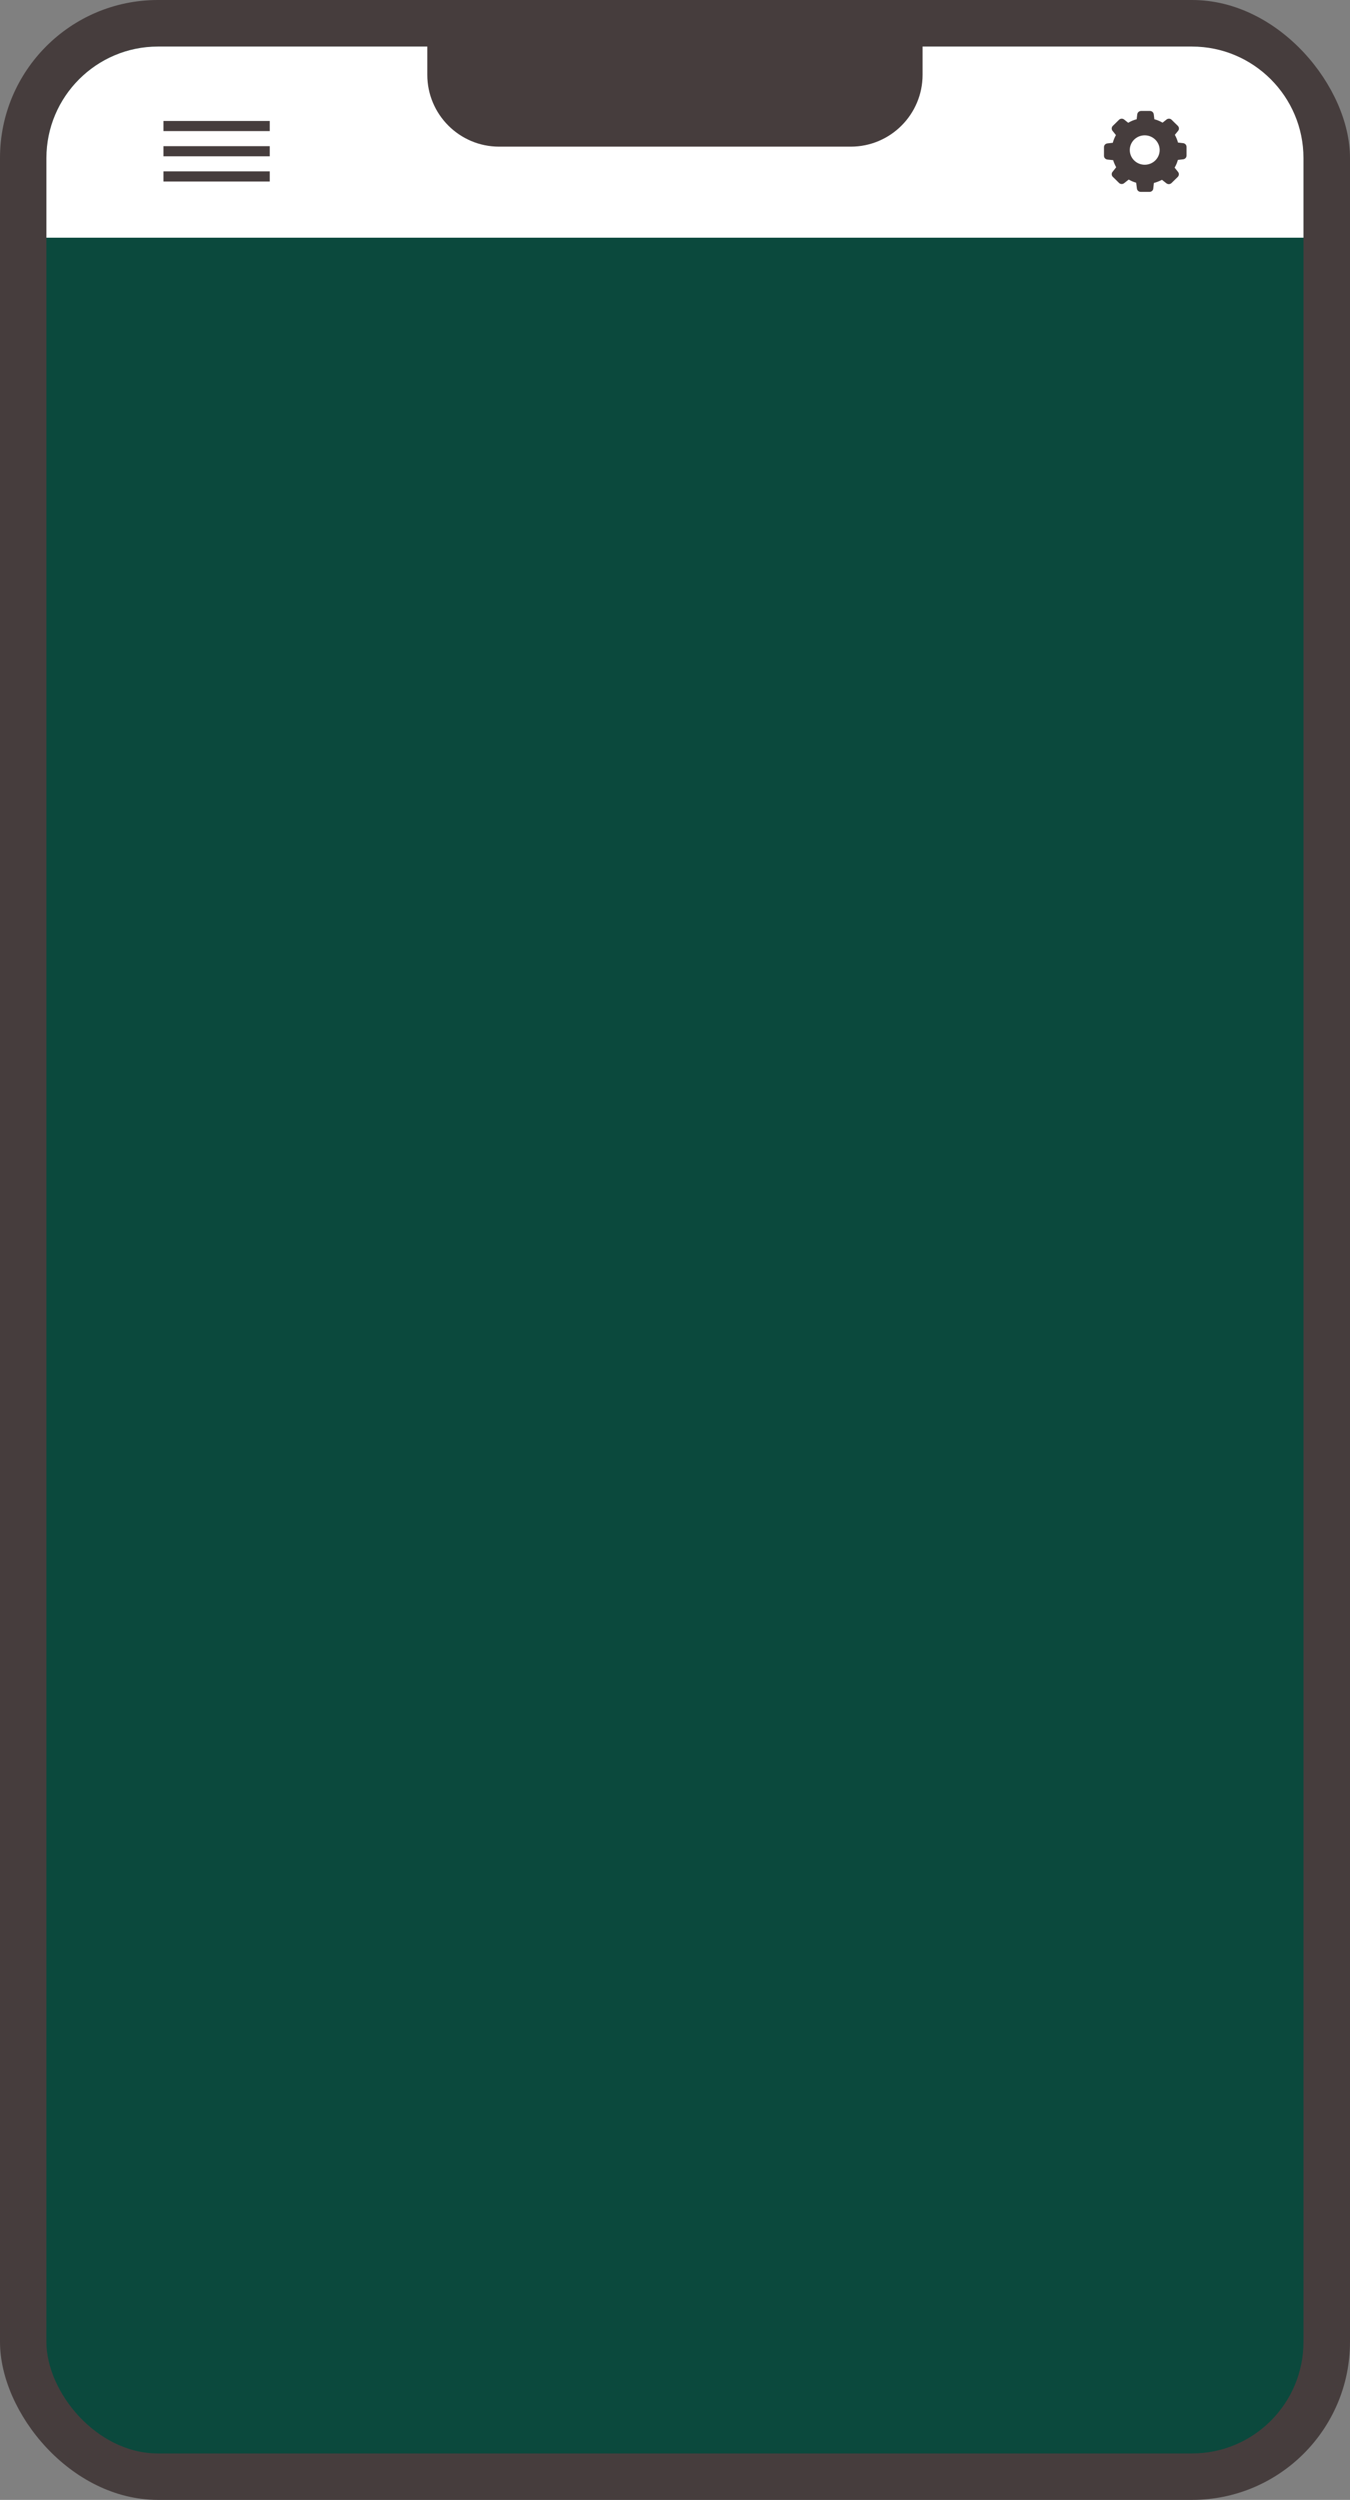 <?xml version="1.0" encoding="UTF-8"?><svg id="_레이어_2" xmlns="http://www.w3.org/2000/svg" viewBox="0 0 112 207.28"><rect x="0" y="0" width="112" height="207.28" fill="#808080" stroke="none"/><defs><style>.cls-1{fill:#fff;}.cls-2{fill:#463d3d;}.cls-3{fill:#0b493d;}.cls-4{fill:none;stroke:#463d3d;stroke-miterlimit:10;stroke-width:.84px;}</style></defs><g id="OBJECTS"><rect class="cls-2" width="112" height="207.28" rx="13.1" ry="13.1"/><rect class="cls-3" x="3.85" y="3.86" width="104.29" height="199.57" rx="9.25" ry="9.25"/><path class="cls-1" d="m108.14,19.71v-6.6c0-5.1-4.15-9.25-9.25-9.25H13.1c-5.1,0-9.25,4.15-9.25,9.25v6.6h104.29Z"/><line class="cls-4" x1="13.56" y1="10.45" x2="22.38" y2="10.45"/><line class="cls-4" x1="13.56" y1="12.54" x2="22.38" y2="12.54"/><line class="cls-4" x1="13.56" y1="14.63" x2="22.38" y2="14.63"/><path id="Shape" class="cls-2" d="m92.35,13.28c.06.2.15.4.25.59l-.3.38c-.1.12-.09.3.02.41l.52.51c.11.11.29.12.42.02l.38-.3c.2.11.4.2.62.26l.06.48c.02.16.15.28.32.28h.73c.16,0,.3-.12.31-.28l.05-.46c.23-.06.46-.15.67-.26l.37.29c.13.1.3.09.42-.02l.52-.51c.11-.11.13-.29.02-.42l-.28-.35c.12-.2.21-.42.27-.64l.44-.05c.16-.02.28-.15.28-.31v-.72c0-.16-.12-.29-.28-.31l-.43-.05c-.06-.22-.15-.44-.26-.64l.27-.33c.1-.12.09-.3-.02-.41l-.52-.51c-.11-.11-.29-.12-.42-.02l-.33.26c-.21-.12-.44-.22-.68-.28l-.05-.41c-.02-.16-.15-.28-.32-.28h-.73c-.16,0-.3.12-.32.28l-.05.41c-.25.06-.48.16-.7.29l-.34-.27c-.13-.1-.3-.09-.42.02l-.52.51c-.11.11-.12.29-.02.41l.28.35c-.11.2-.2.42-.26.64l-.45.05c-.16.02-.28.15-.28.31v.72c0,.16.12.29.28.31l.48.05Zm2.62-2.06c.68,0,1.24.55,1.24,1.22s-.55,1.22-1.24,1.22-1.24-.55-1.24-1.22.55-1.22,1.24-1.22Z"/><path class="cls-2" d="m35.46,3.22h41.08v2.98c0,3.29-2.67,5.96-5.96,5.96h-29.17c-3.29,0-5.96-2.67-5.96-5.96v-2.98h0Z"/></g></svg>